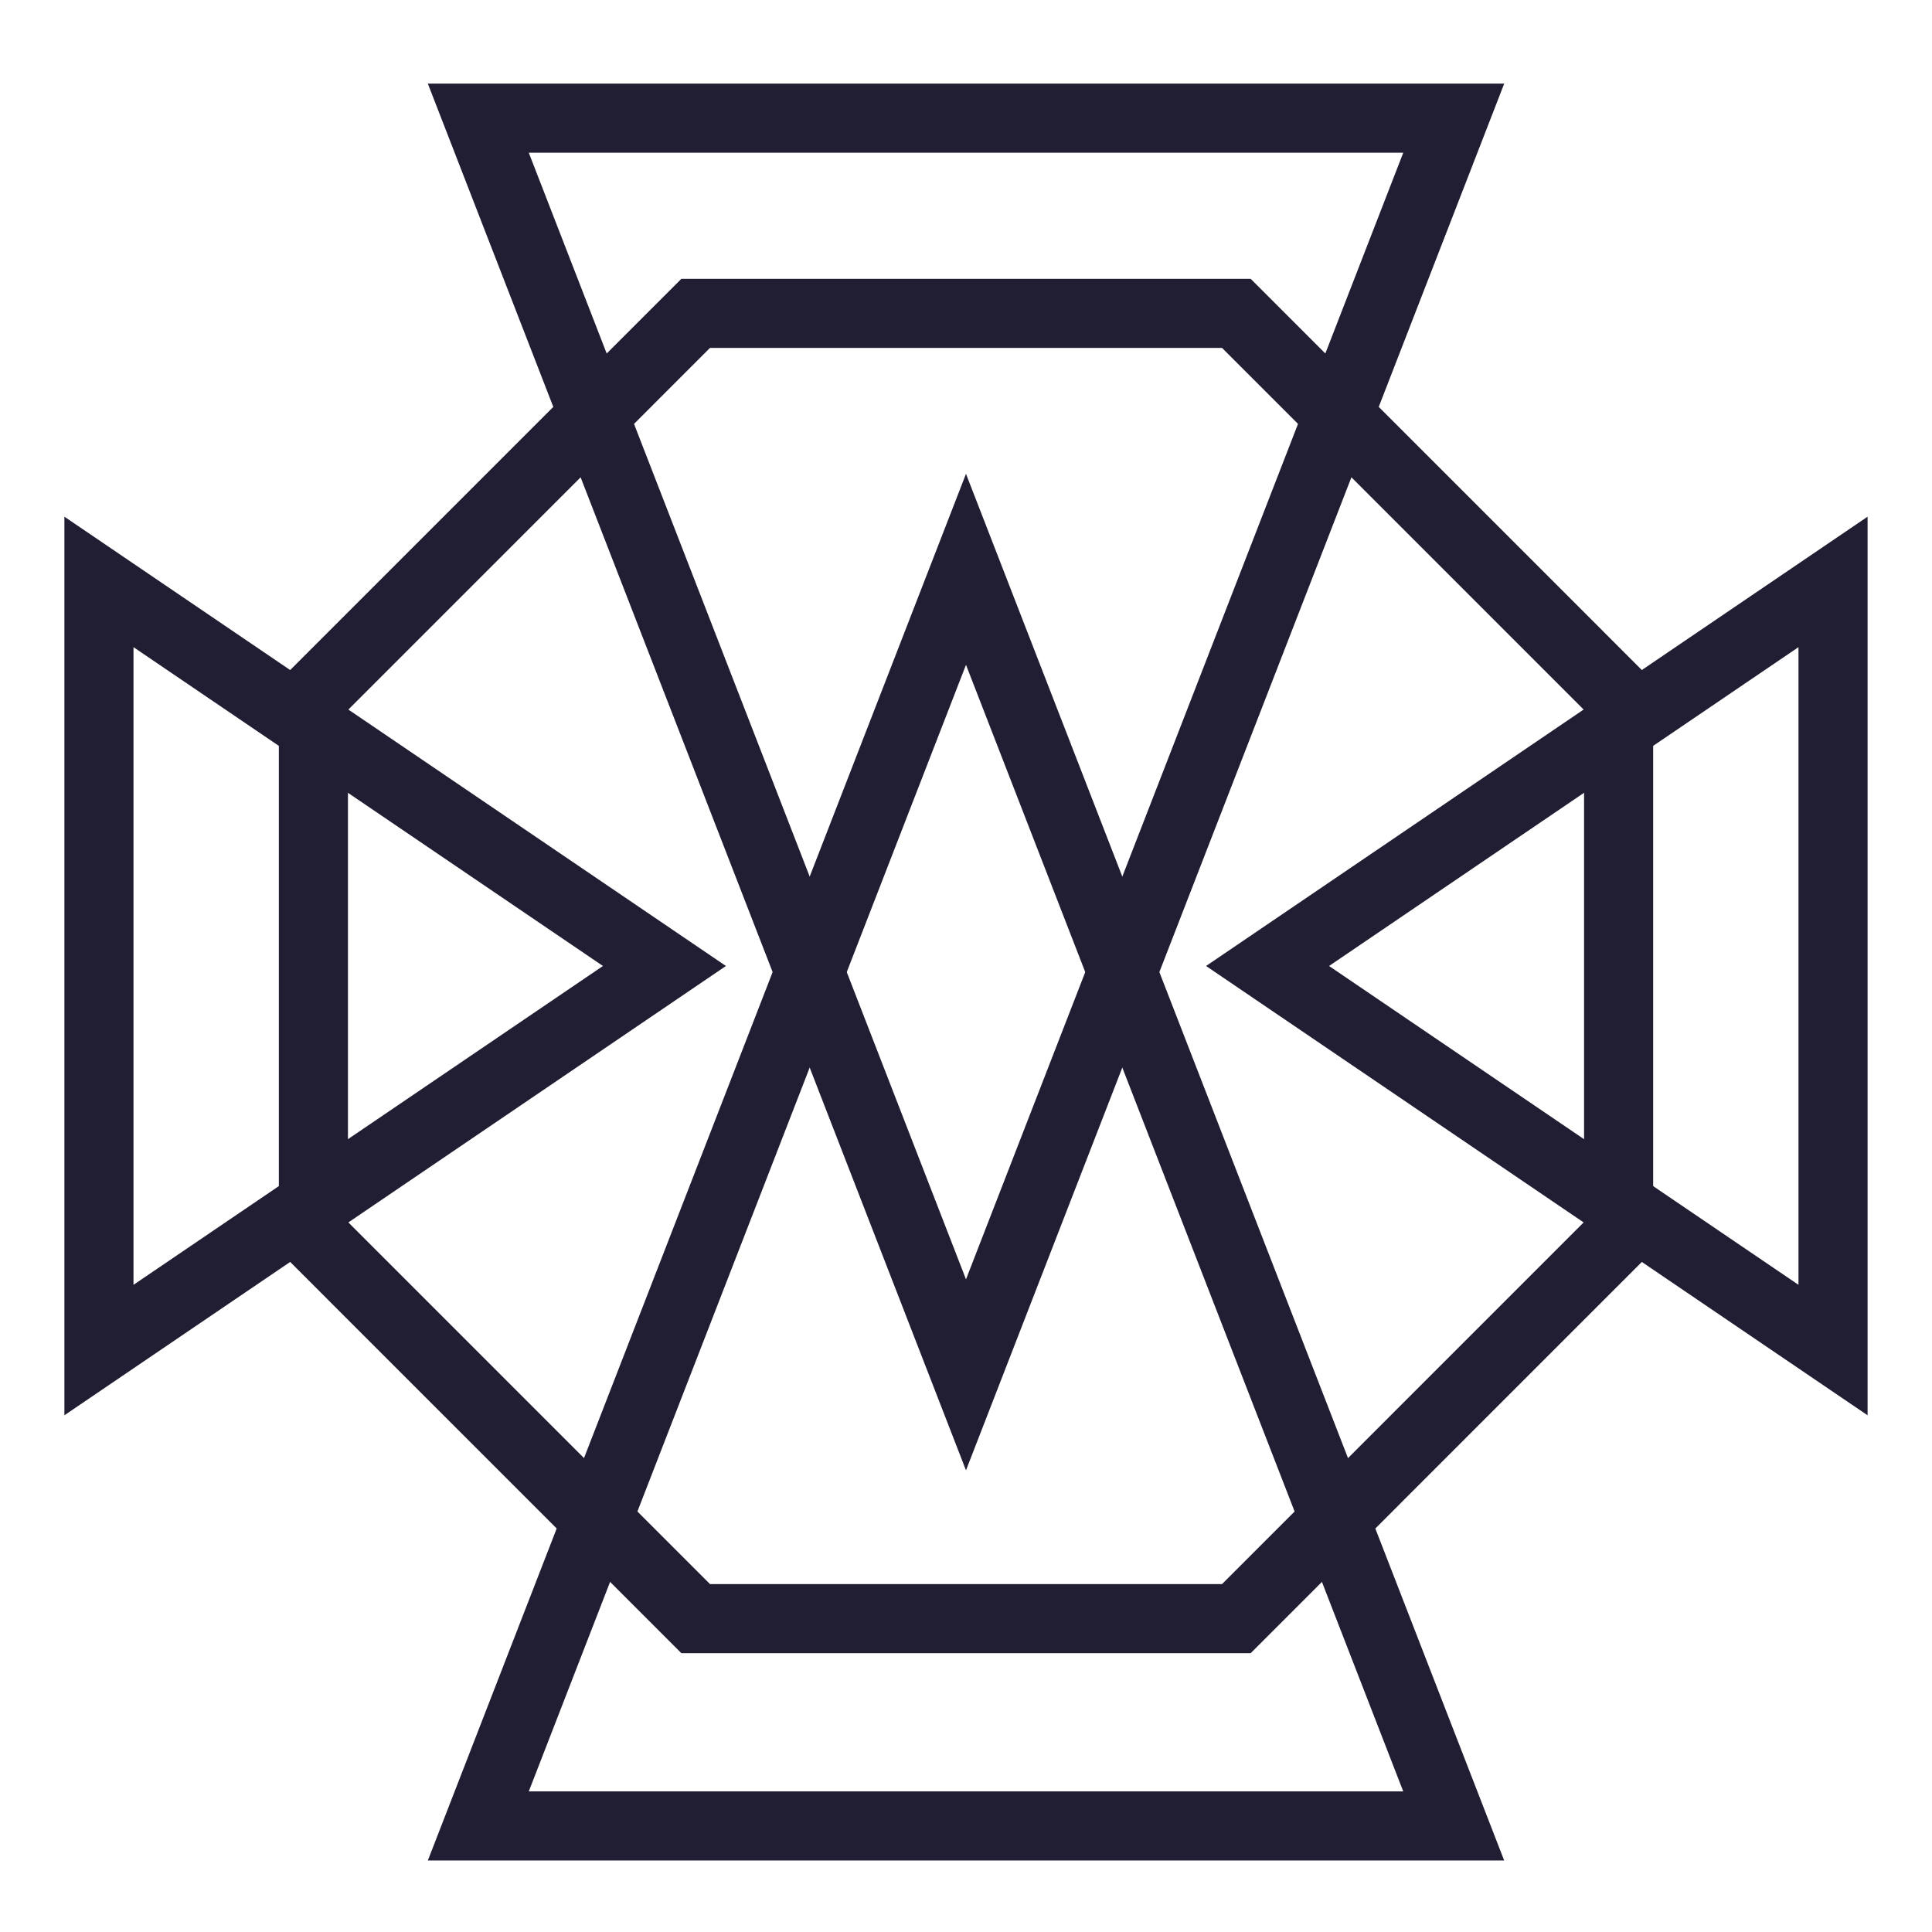 <?xml version="1.0" encoding="UTF-8" standalone="no"?>
<!-- Created with Inkscape (http://www.inkscape.org/) -->

<svg
   xmlns:dc="http://purl.org/dc/elements/1.1/"
   xmlns:cc="http://creativecommons.org/ns#"
   xmlns:rdf="http://www.w3.org/1999/02/22-rdf-syntax-ns#"
   xmlns:svg="http://www.w3.org/2000/svg"
   xmlns="http://www.w3.org/2000/svg"
   xmlns:sodipodi="http://sodipodi.sourceforge.net/DTD/sodipodi-0.dtd"
   xmlns:inkscape="http://www.inkscape.org/namespaces/inkscape"
   width="300"
   height="300"
   viewBox="0 0 79.375 79.375"
   version="1.1"
   id="svg6066"
   inkscape:version="0.92.2 2405546, 2018-03-11"
   sodipodi:docname="15.svg">
  <defs
     id="defs6060" />
  <sodipodi:namedview
     id="base"
     pagecolor="#ffffff"
     bordercolor="#666666"
     borderopacity="1.0"
     inkscape:pageopacity="0.0"
     inkscape:pageshadow="2"
     inkscape:zoom="1.4142136"
     inkscape:cx="174.18032"
     inkscape:cy="155.28768"
     inkscape:document-units="mm"
     inkscape:current-layer="layer1"
     showgrid="false"
     units="px"
     inkscape:snap-bbox="true"
     inkscape:snap-bbox-edge-midpoints="false"
     inkscape:snap-bbox-midpoints="true"
     inkscape:window-width="1600"
     inkscape:window-height="859"
     inkscape:window-x="0"
     inkscape:window-y="0"
     inkscape:window-maximized="1" />
  <g
     inkscape:label="Layer 1"
     inkscape:groupmode="layer"
     id="layer1"
     transform="translate(0,-217.625)">
    <rect
       style="opacity:0.35;fill:none;fill-opacity:1;stroke:none;stroke-width:1.957;stroke-miterlimit:4;stroke-dasharray:none;stroke-opacity:1"
       id="rect10629"
       width="79.375"
       height="79.375"
       x="0"
       y="217.625" />
    <path
       inkscape:connector-curvature="0"
       id="path554"
       style="fill:none;stroke:#211d33;stroke-width:2.839;stroke-linecap:butt;stroke-linejoin:miter;stroke-miterlimit:10;stroke-dasharray:none;stroke-opacity:1"
       d="m 28.582,284.125 -15.706,-15.707 v -22.212 l 15.706,-15.707 h 22.213 l 15.705,15.707 v 22.212 l -15.705,15.707 z" />
    <path
       inkscape:connector-curvature="0"
       id="path558"
       style="fill:none;stroke:#211d33;stroke-width:2.839;stroke-linecap:butt;stroke-linejoin:miter;stroke-miterlimit:10;stroke-dasharray:none;stroke-opacity:1"
       d="M 39.687,274.109 19.651,222.48 h 40.075 z" />
    <path
       inkscape:connector-curvature="0"
       id="path562"
       style="fill:none;stroke:#211d33;stroke-width:2.839;stroke-linecap:butt;stroke-linejoin:miter;stroke-miterlimit:10;stroke-dasharray:none;stroke-opacity:1"
       d="m 52.077,257.312 23.232,-15.779 v 31.558 z" />
    <path
       inkscape:connector-curvature="0"
       id="path566"
       style="fill:none;stroke:#211d33;stroke-width:2.839;stroke-linecap:butt;stroke-linejoin:miter;stroke-miterlimit:10;stroke-dasharray:none;stroke-opacity:1"
       d="M 27.298,257.312 4.065,241.533 v 31.558 z" />
    <path
       inkscape:connector-curvature="0"
       id="path570"
       style="fill:none;stroke:#211d33;stroke-width:2.839;stroke-linecap:butt;stroke-linejoin:miter;stroke-miterlimit:10;stroke-dasharray:none;stroke-opacity:1"
       d="M 39.687,241.016 19.651,292.643 H 59.725 Z" />
  </g>
</svg>
